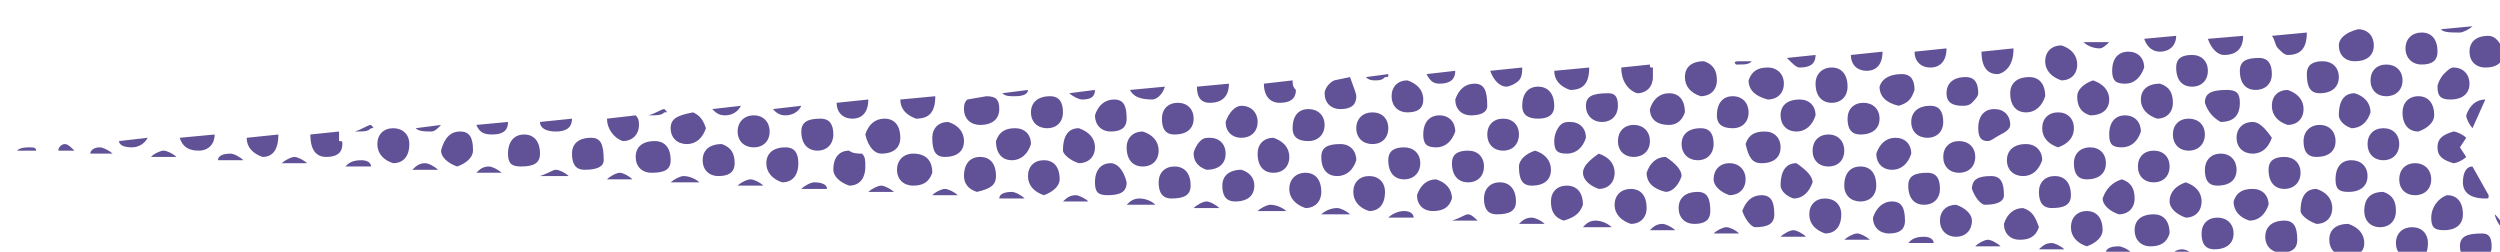 <?xml version="1.0" encoding="UTF-8" standalone="no"?>
<!-- Created with Inkscape (http://www.inkscape.org/) -->

<svg
   width="34.611mm"
   height="3.485mm"
   viewBox="0 0 34.611 3.485"
   version="1.1"
   id="svg1"
   xml:space="preserve"
   xmlns="http://www.w3.org/2000/svg"
   xmlns:svg="http://www.w3.org/2000/svg"><defs
     id="defs1" /><g
     id="g1"
     transform="matrix(0.265,0,0,0.265,-150.08,-172.345)"><g
       id="g14"><path
         id="path110"
         d="m 82.371,-8.121 c 0,0.375 -0.246,0.621 -0.621,0.621 -0.375,-0.129 -0.633,-0.375 -0.633,-0.75 0,-0.375 0.258,-0.621 0.633,-0.621 0.375,0.117 0.621,0.375 0.621,0.75 z m -65.367,3.117 c 0,0.504 -0.258,0.75 -0.633,0.75 -0.375,-0.117 -0.621,-0.375 -0.621,-0.75 0,-0.375 0.246,-0.621 0.621,-0.621 0.375,0 0.633,0.246 0.633,0.621 z m 10.242,0.633 c 0,0.375 -0.246,0.492 -0.75,0.492 -0.375,0 -0.621,-0.246 -0.621,-0.621 0,-0.375 0.246,-0.621 0.75,-0.621 0.375,0 0.621,0.246 0.621,0.75 z m 46.125,-2.883 c 0,0.375 -0.246,0.633 -0.621,0.633 -0.375,0 -0.633,-0.258 -0.633,-0.75 0,-0.375 0.258,-0.633 0.633,-0.633 0.375,0 0.621,0.258 0.621,0.75 z m -41.121,3 c 0,0.504 -0.258,0.75 -0.633,0.75 -0.363,-0.117 -0.621,-0.375 -0.621,-0.75 0,-0.375 0.258,-0.621 0.75,-0.621 0.375,0 0.504,0.246 0.504,0.621 z m 38.496,-0.621 c 0,0.375 -0.246,0.621 -0.75,0.621 -0.375,0 -0.504,-0.246 -0.621,-0.75 0.117,-0.375 0.375,-0.492 0.75,-0.492 0.375,0 0.621,0.246 0.621,0.621 z m 20.25,3.621 c 0,0.375 -0.246,0.504 -0.621,0.504 -0.375,0 -0.633,-0.246 -0.633,-0.621 0,-0.375 0.258,-0.633 0.75,-0.633 0.375,0 0.504,0.258 0.504,0.75 z m -38.25,-1.875 c 0,0.375 -0.246,0.633 -0.621,0.633 -0.375,-0.129 -0.633,-0.375 -0.633,-0.75 0,-0.375 0.258,-0.633 0.633,-0.633 0.375,0 0.621,0.258 0.621,0.75 z m 43.5,-0.492 c 0,0.375 -0.258,0.621 -0.633,0.621 -0.375,0 -0.621,-0.246 -0.621,-0.621 0,-0.375 0.246,-0.633 0.621,-0.633 0.375,0 0.633,0.258 0.633,0.633 z m -30.75,1.125 c 0,0.375 -0.246,0.621 -0.621,0.621 -0.375,-0.129 -0.633,-0.375 -0.633,-0.75 0,-0.375 0.258,-0.621 0.633,-0.621 0.375,0 0.621,0.246 0.621,0.75 z m 15.504,-1.875 c -0.129,0.375 -0.375,0.621 -0.75,0.621 -0.375,0 -0.633,-0.246 -0.633,-0.621 0,-0.375 0.258,-0.633 0.75,-0.633 0.375,0 0.633,0.258 0.633,0.633 z m -23.133,1.5 c -0.117,0.375 -0.375,0.492 -0.75,0.492 -0.375,0 -0.621,-0.246 -0.621,-0.621 0.129,-0.375 0.375,-0.621 0.75,-0.621 0.375,0.117 0.621,0.375 0.621,0.75 z m 19.254,-3 c 0,0.375 -0.246,0.621 -0.621,0.621 -0.375,0 -0.633,-0.246 -0.633,-0.621 0,-0.375 0.258,-0.633 0.75,-0.633 0.375,0 0.504,0.258 0.504,0.633 z m -34.5,-0.375 c 0,0.375 -0.246,0.621 -0.621,0.621 -0.375,0 -0.633,-0.246 -0.633,-0.621 0,-0.375 0.258,-0.633 0.75,-0.633 0.375,0 0.504,0.258 0.504,0.633 z m -6.375,0.996 c 0,0.375 -0.246,0.621 -0.75,0.621 -0.246,0 -0.504,-0.246 -0.621,-0.75 0.117,-0.375 0.375,-0.621 0.75,-0.621 0.375,0 0.621,0.246 0.621,0.75 z m 10.125,0.504 c 0,0.375 -0.246,0.621 -0.621,0.621 -0.375,0 -0.633,-0.246 -0.633,-0.75 0,-0.375 0.258,-0.621 0.633,-0.621 0.375,0.117 0.621,0.375 0.621,0.75 z m 26.754,2.496 c 0,0.504 -0.258,0.75 -0.633,0.75 -0.375,-0.129 -0.621,-0.375 -0.621,-0.75 0,-0.375 0.246,-0.621 0.621,-0.621 0.375,0 0.633,0.246 0.633,0.621 z m 22.992,1.125 c 0,0.504 -0.246,0.75 -0.621,0.75 -0.375,-0.129 -0.633,-0.375 -0.633,-0.75 0,-0.375 0.258,-0.621 0.633,-0.621 0.375,0 0.621,0.246 0.621,0.621 z m -13.875,-4.5 c 0,0.375 -0.246,0.621 -0.621,0.75 -0.375,-0.129 -0.621,-0.375 -0.621,-0.75 0,-0.375 0.246,-0.621 0.621,-0.621 0.375,0 0.621,0.246 0.621,0.621 z m -15.375,1.875 c -0.117,0.375 -0.375,0.621 -0.621,0.621 -0.504,-0.117 -0.75,-0.375 -0.75,-0.75 0.129,-0.375 0.375,-0.621 0.75,-0.621 0.375,0.246 0.621,0.504 0.621,0.75 z m 14.25,-3.129 c -0.117,0.375 -0.375,0.633 -0.75,0.633 -0.375,0 -0.621,-0.258 -0.621,-0.75 0,-0.375 0.246,-0.633 0.75,-0.633 0.375,0 0.621,0.258 0.621,0.75 z m -9,0.75 c -0.117,0.375 -0.375,0.633 -0.75,0.633 -0.375,0 -0.621,-0.258 -0.621,-0.633 0,-0.375 0.246,-0.621 0.75,-0.621 0.375,0 0.621,0.246 0.621,0.621 z m 16.629,-0.492 c 0,0.492 -0.246,0.75 -0.75,0.75 -0.246,-0.129 -0.504,-0.375 -0.621,-0.75 0,-0.375 0.246,-0.504 0.867,-0.504 0.375,0 0.504,0.129 0.504,0.504 z m -0.246,5.121 c 0,0.375 -0.258,0.621 -0.75,0.621 -0.375,0 -0.504,-0.246 -0.504,-0.621 0,-0.375 0.246,-0.621 0.621,-0.621 0.375,0 0.633,0.246 0.633,0.621 z M 74.496,-4.629 c 0.129,-0.375 0.375,-0.621 0.75,-0.621 0.375,0 0.621,0.246 0.621,0.621 -0.117,0.375 -0.375,0.633 -0.75,0.633 -0.375,0 -0.621,-0.258 -0.621,-0.633 z m 15.375,2.004 c -0.129,0.375 -0.375,0.621 -0.75,0.621 -0.375,-0.117 -0.621,-0.375 -0.621,-0.75 0.117,-0.375 0.375,-0.492 0.75,-0.492 0.375,0 0.621,0.246 0.621,0.621 z m 7.875,-4.746 c 0,0.375 -0.258,0.621 -0.75,0.621 -0.375,0 -0.504,-0.129 -0.504,-0.504 0,-0.117 0.129,-0.375 0.246,-0.492 0.129,-0.129 0.258,-0.258 0.375,-0.258 0.375,0 0.633,0.258 0.633,0.633 z m -60.246,3.492 c -0.129,0.375 -0.375,0.504 -0.75,0.504 -0.375,0 -0.633,-0.246 -0.633,-0.621 0,-0.375 0.258,-0.633 0.633,-0.633 0.492,0 0.75,0.258 0.75,0.75 z m 58.863,-2.25 c 0,0.258 -0.246,0.504 -0.621,0.633 -0.375,0 -0.621,-0.258 -0.621,-0.75 0,-0.375 0.246,-0.633 0.621,-0.633 0.375,0 0.621,0.258 0.621,0.75 z m -42.246,1.758 c -0.117,0.375 -0.375,0.621 -0.75,0.621 -0.375,0 -0.621,-0.246 -0.621,-0.75 0,-0.375 0.246,-0.504 0.75,-0.504 0.375,0 0.621,0.258 0.621,0.633 z m -9,-1.629 c 0,0.375 -0.246,0.504 -0.621,0.504 -0.375,0 -0.621,-0.258 -0.621,-0.633 0.117,-0.375 0.375,-0.621 0.75,-0.621 0.375,0 0.492,0.246 0.492,0.75 z m 37.125,1.746 c 0,-0.375 0.258,-0.621 0.633,-0.621 0.375,0 0.621,0.246 0.621,0.621 0,0.375 -0.246,0.633 -0.75,0.633 -0.375,0 -0.504,-0.258 -0.504,-0.633 z m -0.117,1.254 c 0,0.375 -0.258,0.504 -0.75,0.504 -0.375,0 -0.504,-0.258 -0.504,-0.633 0,-0.375 0.246,-0.621 0.621,-0.621 0.375,0 0.633,0.246 0.633,0.75 z m -11.25,-4.371 c 0,0.375 -0.258,0.621 -0.633,0.621 -0.492,-0.129 -0.75,-0.375 -0.75,-0.75 0.129,-0.375 0.375,-0.504 0.75,-0.504 0.375,0 0.633,0.258 0.633,0.633 z m 23.121,-1.5 c 0,0.375 -0.246,0.621 -0.75,0.621 -0.375,0 -0.621,-0.246 -0.621,-0.621 0,-0.258 0.246,-0.504 0.75,-0.633 0.375,0 0.621,0.258 0.621,0.633 z m -36,3.375 c -0.129,0.375 -0.375,0.621 -0.75,0.621 -0.375,0 -0.504,-0.129 -0.504,-0.504 0,-0.492 0.258,-0.75 0.633,-0.75 0.375,0 0.621,0.258 0.621,0.633 z m -26.871,0 c 0,0.375 -0.246,0.621 -0.621,0.621 -0.375,0 -0.633,-0.246 -0.633,-0.621 0,-0.375 0.258,-0.633 0.633,-0.633 0.375,0 0.621,0.258 0.621,0.633 z m 42.117,0.75 c 0,0.375 -0.246,0.621 -0.621,0.621 -0.375,0 -0.621,-0.246 -0.621,-0.621 0,-0.375 0.246,-0.633 0.621,-0.633 0.375,0 0.621,0.258 0.621,0.633 z m -11.496,0.75 c 0,0.375 -0.246,0.621 -0.75,0.621 -0.375,0 -0.504,-0.246 -0.504,-0.75 0,-0.246 0.258,-0.504 0.633,-0.621 0.375,0.117 0.621,0.375 0.621,0.75 z m 35.742,1.746 c 0,0.375 -0.246,0.621 -0.75,0.621 -0.375,0 -0.492,-0.117 -0.492,-0.492 0,-0.375 0.246,-0.75 0.621,-0.879 0.375,0 0.621,0.246 0.621,0.75 z M 55.242,-3.129 c 0,0.504 -0.246,0.75 -0.621,0.75 -0.375,-0.117 -0.621,-0.375 -0.621,-0.75 0,-0.375 0.246,-0.621 0.621,-0.621 0.375,0 0.621,0.246 0.621,0.621 z m 38.379,2.004 c 0,0.375 -0.246,0.504 -0.75,0.504 -0.375,0 -0.621,-0.258 -0.621,-0.633 0,-0.375 0.246,-0.621 0.75,-0.621 0.375,0.129 0.621,0.375 0.621,0.75 z m -1.254,-1.371 c 0,0.375 -0.246,0.621 -0.621,0.621 -0.375,-0.129 -0.621,-0.375 -0.621,-0.504 0,-0.621 0.246,-0.867 0.621,-0.867 0.375,0.117 0.621,0.375 0.621,0.75 z m -6.246,-4.125 c 0,0.375 -0.246,0.621 -0.621,0.621 -0.375,-0.129 -0.633,-0.375 -0.633,-0.75 0,-0.375 0.258,-0.621 0.75,-0.621 0.375,0.117 0.504,0.375 0.504,0.75 z m -6.375,0.867 c 0,0.129 -0.129,0.258 -0.375,0.375 -0.246,0.129 -0.375,0.258 -0.504,0.258 -0.246,0 -0.375,-0.129 -0.375,-0.504 0,-0.504 0.258,-0.75 0.633,-0.75 0.375,0 0.621,0.246 0.621,0.621 z m 7.746,-2.121 c 0,0.375 -0.246,0.621 -0.621,0.621 -0.375,0 -0.621,-0.246 -0.621,-0.75 0,-0.375 0.246,-0.492 0.621,-0.492 0.375,0 0.621,0.246 0.621,0.621 z m -4.125,6.246 c 0,0.258 -0.246,0.504 -0.621,0.633 -0.375,-0.129 -0.621,-0.375 -0.621,-0.75 0,-0.375 0.246,-0.633 0.621,-0.633 0.375,0 0.621,0.258 0.621,0.75 z M 63,-2.625 c -0.129,0.375 -0.375,0.504 -0.75,0.621 -0.375,-0.117 -0.504,-0.375 -0.504,-0.75 0,-0.375 0.246,-0.621 0.621,-0.621 0.375,0 0.633,0.246 0.633,0.75 z M 38.742,-5.121 c 0,0.375 -0.246,0.621 -0.75,0.621 -0.375,0 -0.492,-0.246 -0.492,-0.75 0,-0.375 0.246,-0.621 0.621,-0.621 0.375,0.117 0.621,0.375 0.621,0.75 z m 57.75,-3.504 c 0,0.375 -0.246,0.504 -0.621,0.504 -0.375,0 -0.633,-0.258 -0.633,-0.633 0,-0.375 0.258,-0.621 0.633,-0.621 0.375,0 0.621,0.246 0.621,0.75 z m -5.367,4.746 c 0,0.375 -0.258,0.633 -0.633,0.633 -0.375,0 -0.621,-0.258 -0.621,-0.75 0,-0.375 0.246,-0.504 0.621,-0.504 0.375,0 0.633,0.246 0.633,0.621 z m -22.875,-3.621 c 0,0.375 -0.258,0.621 -0.633,0.621 -0.375,-0.117 -0.621,-0.375 -0.621,-0.75 0,-0.375 0.246,-0.621 0.75,-0.621 0.375,0.129 0.504,0.375 0.504,0.75 z m 16.746,-0.504 c -0.129,0.375 -0.375,0.633 -0.75,0.633 -0.375,0 -0.504,-0.129 -0.504,-0.504 0,-0.504 0.258,-0.75 0.633,-0.75 0.375,0 0.621,0.246 0.621,0.621 z m -45,4.254 c 0,0.375 -0.246,0.504 -0.75,0.621 -0.375,-0.117 -0.504,-0.375 -0.504,-0.621 0,-0.504 0.258,-0.75 0.633,-0.75 0.375,0 0.621,0.246 0.621,0.75 z m 40.875,2.004 c -0.129,0.375 -0.375,0.492 -0.75,0.492 -0.375,0 -0.621,-0.246 -0.621,-0.621 0.117,-0.375 0.375,-0.621 0.75,-0.621 0.375,0.117 0.492,0.375 0.621,0.75 z m 3.75,0.117 c 0,-0.375 0.246,-0.621 0.75,-0.621 0.375,0 0.621,0.246 0.621,0.75 -0.117,0.375 -0.375,0.504 -0.75,0.504 -0.375,0 -0.621,-0.258 -0.621,-0.633 z M 65.625,-5.121 c 0,0.375 -0.258,0.621 -0.633,0.621 -0.375,0 -0.621,-0.246 -0.621,-0.621 0,-0.375 0.246,-0.633 0.621,-0.633 0.375,0 0.633,0.258 0.633,0.633 z m 25.617,-1.254 c 0,0.375 -0.246,0.621 -0.621,0.621 -0.375,-0.117 -0.621,-0.375 -0.621,-0.75 0,-0.375 0.246,-0.621 0.621,-0.621 0.375,0.129 0.621,0.375 0.621,0.75 z m -23.25,3.996 c 0,0.375 -0.246,0.504 -0.621,0.504 -0.375,0 -0.621,-0.246 -0.621,-0.621 0,-0.375 0.246,-0.633 0.75,-0.633 0.375,0 0.492,0.258 0.492,0.75 z m 15.633,-4.371 c 0,0.375 -0.258,0.621 -0.75,0.621 -0.375,-0.117 -0.504,-0.375 -0.504,-0.75 0,-0.246 0.246,-0.492 0.621,-0.621 0.375,0.129 0.633,0.375 0.633,0.75 z m 15.492,-1.746 c -0.129,0.375 -0.375,0.492 -0.75,0.492 -0.375,0 -0.621,-0.246 -0.621,-0.621 0,-0.375 0.246,-0.621 0.75,-0.621 0.246,0 0.492,0.246 0.621,0.75 z m -54,4.992 c 0,0.375 -0.246,0.504 -0.75,0.504 -0.375,0 -0.492,-0.129 -0.492,-0.504 0,-0.492 0.246,-0.75 0.621,-0.75 0.246,0 0.504,0.258 0.621,0.75 z m 11.625,-3.246 c 0,0.375 -0.246,0.504 -0.621,0.504 -0.375,0 -0.621,-0.258 -0.621,-0.633 0,-0.375 0.246,-0.621 0.621,-0.621 0.375,0.129 0.621,0.375 0.621,0.75 z m 35.754,1.629 c 0,0.375 -0.246,0.621 -0.75,0.621 -0.375,0 -0.504,-0.246 -0.504,-0.621 0,-0.375 0.258,-0.633 0.633,-0.633 0.375,0 0.621,0.258 0.621,0.633 z M 60.492,-5.379 c 0,0.375 -0.246,0.633 -0.621,0.633 -0.375,0 -0.621,-0.258 -0.621,-0.633 0,-0.375 0.246,-0.621 0.621,-0.621 0.375,0 0.621,0.246 0.621,0.621 z m -7.617,-0.375 c 0,0.375 -0.258,0.633 -0.633,0.633 -0.375,0 -0.621,-0.129 -0.621,-0.504 0,-0.504 0.246,-0.75 0.621,-0.75 0.375,0 0.633,0.246 0.633,0.621 z m 34.5,0.375 c 0,0.375 -0.258,0.633 -0.633,0.633 -0.375,0 -0.621,-0.258 -0.621,-0.633 0,-0.375 0.246,-0.621 0.621,-0.621 0.375,0 0.633,0.246 0.633,0.621 z m -9,0.879 c 0,0.375 -0.258,0.621 -0.633,0.621 -0.375,0 -0.621,-0.246 -0.621,-0.621 0,-0.375 0.246,-0.621 0.621,-0.621 0.375,0 0.633,0.246 0.633,0.621 z m 14.25,-3.129 c 0,0.375 -0.258,0.633 -0.75,0.633 -0.375,0 -0.504,-0.258 -0.504,-0.75 0,-0.375 0.246,-0.504 0.621,-0.504 0.375,0 0.633,0.246 0.633,0.621 z m -16.629,0.504 c -0.129,0.375 -0.246,0.504 -0.621,0.621 -0.504,-0.117 -0.75,-0.375 -0.75,-0.75 0.117,-0.375 0.492,-0.492 0.867,-0.492 0.375,0 0.504,0.246 0.504,0.621 z m -28.254,1.125 c 0,0.375 -0.246,0.621 -0.75,0.621 -0.375,0 -0.492,-0.246 -0.492,-0.621 0,-0.375 0.246,-0.621 0.621,-0.621 0.375,0 0.621,0.246 0.621,0.621 z m -5.25,2.379 c 0,0.246 -0.246,0.492 -0.621,0.621 -0.375,-0.129 -0.621,-0.375 -0.621,-0.75 0,-0.375 0.246,-0.621 0.621,-0.621 0.375,0 0.621,0.246 0.621,0.75 z M 28.629,-5.625 c -0.129,0.375 -0.375,0.621 -0.75,0.621 -0.375,0 -0.633,-0.246 -0.633,-0.621 0,-0.375 0.258,-0.504 0.879,-0.621 0.246,0.117 0.375,0.246 0.504,0.621 z m 39.492,0.621 c 0,0.375 -0.246,0.633 -0.621,0.633 -0.375,0 -0.633,-0.258 -0.633,-0.633 0,-0.375 0.258,-0.621 0.75,-0.621 0.375,0 0.504,0.246 0.504,0.621 z m -26.754,0 c -0.117,0.375 -0.375,0.633 -0.75,0.633 -0.375,0 -0.621,-0.258 -0.621,-0.75 0.129,-0.375 0.375,-0.504 0.75,-0.504 0.375,0 0.621,0.246 0.621,0.621 z m -6.492,0.879 c 0,0.504 -0.258,0.75 -0.633,0.75 -0.375,-0.129 -0.621,-0.375 -0.621,-0.621 0,-0.504 0.246,-0.75 0.621,-0.75 0.129,0.117 0.375,0.117 0.504,0.117 0.129,0.129 0.129,0.258 0.129,0.504 z m 28.242,-1.125 c -0.117,0.375 -0.375,0.621 -0.75,0.621 -0.375,0 -0.492,-0.117 -0.492,-0.492 0,-0.258 0.117,-0.504 0.246,-0.633 0.129,-0.117 0.246,-0.117 0.375,-0.117 0.375,0 0.621,0.246 0.621,0.621 z m 26.883,0 c -0.129,0.375 -0.375,0.621 -0.75,0.621 -0.375,0 -0.633,-0.246 -0.633,-0.621 0,-0.375 0.258,-0.621 0.633,-0.621 0.246,0 0.492,0.246 0.75,0.621 z M 66.996,-6.246 c -0.129,0.375 -0.375,0.492 -0.621,0.492 -0.504,0 -0.75,-0.246 -0.75,-0.621 0.117,-0.375 0.375,-0.621 0.75,-0.621 0.375,0 0.621,0.246 0.621,0.75 z m 27.867,3.867 c 0,0.375 -0.246,0.633 -0.621,0.633 -0.375,0 -0.621,-0.258 -0.621,-0.633 0,-0.492 0.246,-0.75 0.75,-0.75 0.375,0.129 0.492,0.375 0.492,0.75 z m -65.109,-1.875 c 0,0.375 -0.258,0.504 -0.633,0.504 -0.375,0 -0.621,-0.246 -0.621,-0.621 0,-0.375 0.246,-0.633 0.75,-0.633 0.375,0.129 0.504,0.375 0.504,0.75 z m 26.871,0 c 0,0.375 -0.258,0.633 -0.633,0.633 -0.375,0 -0.621,-0.258 -0.621,-0.75 0,-0.375 0.246,-0.504 0.621,-0.504 0.375,0 0.633,0.246 0.633,0.621 z m 20.367,1.008 c 0,0.375 -0.246,0.621 -0.621,0.621 -0.375,0 -0.621,-0.246 -0.621,-0.75 0,-0.375 0.246,-0.504 0.75,-0.504 0.375,0 0.492,0.258 0.492,0.633 z M 47.625,-3.375 c 0,0.375 -0.258,0.504 -0.75,0.504 -0.375,0 -0.504,-0.258 -0.504,-0.633 0,-0.375 0.246,-0.621 0.621,-0.621 0.375,0 0.633,0.246 0.633,0.75 z m 27,-2.625 c 0,0.375 -0.258,0.621 -0.75,0.621 -0.375,0 -0.504,-0.246 -0.504,-0.621 0,-0.375 0.246,-0.621 0.621,-0.621 0.375,0 0.633,0.246 0.633,0.621 z m -23.133,1.5 c 0,0.375 -0.246,0.621 -0.621,0.621 -0.375,0 -0.621,-0.246 -0.621,-0.75 0,-0.375 0.246,-0.621 0.621,-0.621 0.375,0.129 0.621,0.375 0.621,0.75 z m 23.004,1.125 c 0,0.375 -0.246,0.621 -0.621,0.621 -0.375,0 -0.633,-0.246 -0.633,-0.621 0,-0.504 0.258,-0.75 0.633,-0.75 0.375,0 0.621,0.246 0.621,0.75 z M 64.242,-3.879 c 0,0.375 -0.246,0.633 -0.621,0.633 -0.375,-0.129 -0.621,-0.375 -0.621,-0.633 0,-0.246 0.246,-0.492 0.621,-0.75 0.375,0.129 0.621,0.375 0.621,0.75 z m 20.625,-1.617 c -0.117,0.375 -0.375,0.621 -0.75,0.621 -0.375,0 -0.492,-0.129 -0.492,-0.504 0,-0.492 0.246,-0.75 0.621,-0.75 0.375,0 0.621,0.258 0.621,0.633 z m 1.125,1.371 c 0,0.375 -0.246,0.621 -0.621,0.621 -0.375,0 -0.621,-0.246 -0.621,-0.621 0,-0.375 0.246,-0.621 0.621,-0.621 0.375,0 0.621,0.246 0.621,0.621 z M 24.621,-4.371 c 0,0.246 -0.246,0.375 -0.75,0.375 -0.375,0 -0.492,-0.258 -0.492,-0.633 0,-0.375 0.246,-0.621 0.75,-0.621 0.375,0 0.492,0.246 0.492,0.879 z m 19.254,-0.504 c 0,0.375 -0.258,0.621 -0.633,0.621 -0.375,-0.117 -0.621,-0.375 -0.621,-0.492 0,-0.633 0.246,-0.879 0.621,-0.879 0.375,0.129 0.633,0.375 0.633,0.75 z m 28.125,1.371 c -0.129,0.375 -0.375,0.633 -0.75,0.633 -0.375,-0.129 -0.504,-0.375 -0.504,-0.504 0,-0.621 0.246,-0.879 0.621,-0.879 0.375,0.258 0.633,0.504 0.633,0.75 z m 23.121,-3.996 c 0,0.375 -0.258,0.621 -0.633,0.621 -0.375,0 -0.621,-0.246 -0.621,-0.621 0,-0.375 0.246,-0.621 0.621,-0.621 0.375,0 0.633,0.246 0.633,0.621 z m -45,4.125 c 0,0.375 -0.246,0.621 -0.75,0.621 -0.375,0 -0.504,-0.246 -0.504,-0.621 0,-0.375 0.258,-0.621 0.75,-0.621 0.375,0.117 0.504,0.375 0.504,0.621 z m 37.125,0.621 c 0,0.375 -0.246,0.633 -0.621,0.633 -0.375,-0.129 -0.633,-0.375 -0.633,-0.633 0,-0.375 0.258,-0.621 0.633,-0.75 0.375,0.129 0.621,0.375 0.621,0.75 z m 2.754,-4.992 c 0,0.375 -0.258,0.621 -0.633,0.621 -0.375,0 -0.621,-0.246 -0.621,-0.75 0,-0.375 0.246,-0.504 0.75,-0.504 0.375,0 0.504,0.258 0.504,0.633 z m -29.625,4.992 c 0,0.375 -0.258,0.504 -0.75,0.504 -0.375,0 -0.504,-0.246 -0.504,-0.621 0,-0.375 0.246,-0.633 0.621,-0.633 0.375,0 0.633,0.258 0.633,0.75 z m 9,-0.867 c 0,0.375 -0.258,0.621 -0.633,0.621 -0.375,-0.129 -0.621,-0.375 -0.621,-0.621 0,-0.375 0.246,-0.633 0.621,-0.633 0.375,0 0.633,0.258 0.633,0.633 z m 25.617,-1.383 c 0,0.375 -0.246,0.633 -0.621,0.633 -0.375,0 -0.621,-0.258 -0.621,-0.633 0,-0.375 0.246,-0.621 0.621,-0.621 0.375,0 0.621,0.246 0.621,0.621 z m -1.125,-1.242 c -0.117,0.375 -0.375,0.621 -0.75,0.621 -0.375,-0.129 -0.492,-0.375 -0.492,-0.504 0,-0.621 0.246,-0.867 0.621,-0.867 0.375,0.117 0.621,0.375 0.621,0.75 z m -10.5,3.375 c 0.129,-0.375 0.375,-0.633 0.75,-0.75 0.375,0.117 0.504,0.375 0.504,0.75 0,0.375 -0.246,0.621 -0.621,0.621 -0.375,-0.129 -0.633,-0.375 -0.633,-0.621 z M 55.371,-5.625 c 0,0.375 -0.246,0.621 -0.621,0.621 -0.375,0 -0.633,-0.246 -0.633,-0.621 0,-0.375 0.258,-0.621 0.633,-0.621 0.375,0 0.621,0.246 0.621,0.621 z m 14.121,-0.621 c 0,0.375 -0.246,0.621 -0.621,0.621 -0.375,0 -0.621,-0.129 -0.621,-0.504 0,-0.492 0.246,-0.75 0.621,-0.75 0.375,0 0.621,0.258 0.621,0.633 z m 1.008,3.996 c 0,0.375 -0.258,0.504 -0.75,0.504 -0.129,0 -0.375,-0.258 -0.504,-0.633 0.129,-0.375 0.375,-0.621 0.75,-0.621 0.375,0 0.504,0.246 0.504,0.75 z m -8.625,-4.254 c 0,0.375 -0.258,0.504 -0.633,0.504 -0.375,0 -0.621,-0.129 -0.621,-0.504 0,-0.492 0.246,-0.75 0.621,-0.75 0.375,0 0.633,0.258 0.633,0.75 z m 31.875,2.754 c 0,0.375 -0.258,0.621 -0.75,0.621 -0.375,0 -0.504,-0.117 -0.504,-0.492 0,-0.504 0.246,-0.75 0.621,-0.75 0.375,0 0.633,0.246 0.633,0.621 z m 4.863,2.754 c 0,0.375 -0.246,0.621 -0.621,0.621 -0.375,0 -0.621,-0.246 -0.621,-0.621 0,-0.375 0.246,-0.504 0.867,-0.504 0.258,0 0.375,0.129 0.375,0.504 z M 78.246,-2.004 c 0,0.375 -0.246,0.633 -0.621,0.633 -0.375,0 -0.633,-0.258 -0.633,-0.633 0,-0.375 0.258,-0.621 0.633,-0.621 0.375,0.129 0.621,0.375 0.621,0.621 z M 19.5,-4.746 c 0,0.246 -0.246,0.492 -0.621,0.621 -0.375,-0.129 -0.633,-0.375 -0.633,-0.621 0.129,-0.504 0.375,-0.75 0.75,-0.75 0.375,0 0.504,0.246 0.504,0.75 z m 60,1.746 c 0,0.246 -0.258,0.375 -0.75,0.375 -0.129,0 -0.375,-0.246 -0.504,-0.621 0,-0.375 0.246,-0.504 0.75,-0.504 0.375,0 0.504,0.246 0.504,0.75 z m -5.133,0.879 c 0.129,-0.375 0.375,-0.633 0.75,-0.633 0.375,0 0.504,0.258 0.504,0.75 0,0.375 -0.246,0.504 -0.621,0.504 -0.375,0 -0.633,-0.246 -0.633,-0.621 z M 22.125,-4.629 c 0,0.375 -0.246,0.504 -0.75,0.504 -0.375,0 -0.504,-0.129 -0.504,-0.504 0,-0.492 0.258,-0.75 0.633,-0.75 0.375,0 0.621,0.258 0.621,0.75 z m 36.996,0.504 c 0,0.375 -0.246,0.621 -0.621,0.621 -0.375,0 -0.633,-0.246 -0.633,-0.75 0,-0.375 0.258,-0.492 0.633,-0.492 0.375,0 0.621,0.246 0.621,0.621 z m 19.371,-2.871 c 0,0.117 -0.117,0.246 -0.246,0.375 -0.129,0.117 -0.246,0.117 -0.375,0.117 -0.375,0 -0.621,-0.117 -0.621,-0.492 0,-0.375 0.246,-0.633 0.75,-0.633 0.375,0 0.492,0.258 0.492,0.633 z m -14.121,0.492 c 0,0.375 -0.246,0.633 -0.621,0.633 -0.375,0 -0.633,-0.258 -0.633,-0.633 0,-0.375 0.258,-0.492 0.879,-0.492 0.246,0 0.375,0.117 0.375,0.492 z m -30.75,1.125 c 0,0.375 -0.246,0.633 -0.621,0.633 -0.375,0 -0.633,-0.258 -0.633,-0.75 0,-0.375 0.258,-0.504 0.75,-0.504 0.375,0 0.504,0.246 0.504,0.621 z m 20.496,-1.5 c 0,0.375 -0.246,0.504 -0.621,0.504 -0.375,0 -0.621,-0.246 -0.621,-0.621 0,-0.129 0.117,-0.375 0.375,-0.504 l 0.621,-0.129 c 0.129,0.375 0.246,0.633 0.246,0.75 z m 34.5,2.883 c 0,0.375 -0.246,0.621 -0.75,0.621 -0.375,0 -0.492,-0.246 -0.492,-0.621 0,-0.375 0.246,-0.633 0.621,-0.633 0.375,0 0.621,0.258 0.621,0.633 z m -38.367,-1.875 c 0,0.375 -0.258,0.621 -0.633,0.621 -0.375,0 -0.621,-0.246 -0.621,-0.621 0.129,-0.375 0.375,-0.633 0.621,-0.633 0.375,0 0.633,0.258 0.633,0.633 z m -1.254,1.242 c 0,0.375 -0.246,0.633 -0.75,0.633 -0.375,-0.129 -0.504,-0.375 -0.504,-0.633 0,-0.117 0.129,-0.375 0.258,-0.492 0.117,-0.129 0.246,-0.129 0.375,-0.129 0.375,0 0.621,0.246 0.621,0.621 z m 10.254,-1.875 c 0,0.258 -0.258,0.375 -0.633,0.375 -0.375,0 -0.621,-0.246 -0.621,-0.621 0.129,-0.375 0.375,-0.621 0.75,-0.621 0.375,0 0.504,0.246 0.504,0.867 z m -45,1.383 c 0.129,0 0.129,0 0.129,0.117 0,0.375 -0.258,0.504 -0.633,0.504 -0.375,0 -0.621,-0.246 -0.621,-0.879 l 1.125,-0.117 c 0,0.117 0,0.246 0,0.375 z m 25.875,-1.254 c 0,0.375 -0.258,0.621 -0.75,0.621 -0.375,0 -0.633,-0.246 -0.633,-0.621 0,-0.129 0,-0.246 0.129,-0.375 l 0.75,-0.129 c 0.375,0 0.504,0.129 0.504,0.504 z m 25.5,-1.746 c 0,0.117 0,0.117 0.117,0.117 0,0.129 0,0.258 0,0.375 0,0.375 -0.246,0.633 -0.621,0.633 -0.375,-0.129 -0.621,-0.504 -0.621,-1.008 z m -39.75,1.992 c 0.129,0.129 0.129,0.258 0.129,0.375 0,0.375 -0.258,0.633 -0.633,0.633 -0.375,-0.129 -0.621,-0.504 -0.621,-0.879 z m 71.742,1.629 c -0.129,0.129 -0.375,0.246 -0.504,0.246 -0.375,-0.117 -0.621,-0.246 -0.621,-0.621 0,-0.375 0.246,-0.504 0.621,-0.621 0.129,0 0.375,0.117 0.504,0.246 l -0.246,0.375 z m -45.867,-2.625 c 0,0.375 -0.258,0.504 -0.633,0.504 -0.375,0 -0.621,-0.258 -0.621,-0.75 l 1.125,-0.129 c 0,0.129 0,0.246 0.129,0.375 z m -39.879,1.746 c 0,0.633 -0.246,0.879 -0.621,0.879 -0.375,-0.129 -0.621,-0.375 -0.621,-0.75 z m 51.375,-2.625 c 0,0.633 -0.246,0.879 -0.75,0.879 -0.375,-0.129 -0.621,-0.375 -0.621,-0.75 z m -39.867,2.004 c 0,0.375 -0.258,0.504 -0.633,0.504 -0.375,0 -0.621,-0.129 -0.621,-0.375 z m 65.496,-3.246 c 0,0.492 -0.258,0.75 -0.75,0.75 -0.258,0 -0.504,-0.258 -0.633,-0.633 z m -39.75,1.875 c 0,0.492 -0.258,0.75 -0.75,0.75 -0.375,0 -0.504,-0.258 -0.504,-0.633 z m 49.371,4.371 c 0,0.129 0,0.129 -0.129,0.129 -0.621,0 -0.879,-0.258 -0.879,-0.633 0,-0.375 0.129,-0.621 0.375,-0.621 z M 9.375,-5.379 c 0,0.375 -0.246,0.633 -0.621,0.633 -0.375,0 -0.633,-0.129 -0.75,-0.504 z M 74.742,-8.625 c 0,0.504 -0.246,0.75 -0.621,0.75 -0.375,0 -0.621,-0.246 -0.621,-0.621 z m -39.75,1.875 c 0,0.504 -0.246,0.75 -0.621,0.75 -0.375,0 -0.621,-0.246 -0.621,-0.621 z m 25.629,-1.254 c 0,0.129 0,0.375 -0.129,0.504 -0.117,0.129 -0.375,0.246 -0.492,0.246 -0.258,0 -0.504,-0.246 -0.633,-0.621 z m -39.75,2.133 c 0,0.375 -0.246,0.492 -0.621,0.492 -0.375,0 -0.504,-0.117 -0.621,-0.375 z m 65.379,-3.375 c 0,0.375 -0.258,0.621 -0.633,0.621 -0.246,0 -0.492,-0.129 -0.621,-0.504 z m -39.633,1.992 c -0.117,0.375 -0.375,0.504 -0.492,0.504 -0.504,0 -0.75,-0.129 -0.879,-0.375 z m 25.5,-1.242 c 0,0.375 -0.246,0.492 -0.621,0.492 -0.129,0 -0.246,-0.117 -0.504,-0.375 z M 6.75,-5.25 c -0.129,0.246 -0.375,0.375 -0.621,0.375 -0.375,0 -0.504,-0.129 -0.504,-0.246 z m 91.617,-1.5 -0.504,1.125 c -0.117,-0.129 -0.246,-0.375 -0.246,-0.504 0.129,-0.375 0.375,-0.621 0.75,-0.621 z m -66,0.246 c -0.117,0.258 -0.375,0.375 -0.621,0.375 -0.246,0 -0.375,-0.117 -0.492,-0.246 z m 65.496,-3.117 c -0.117,0.117 -0.375,0.246 -0.492,0.246 -0.375,0 -0.633,0 -0.75,-0.129 z m -39.867,1.746 c 0,0.375 -0.246,0.504 -0.621,0.504 -0.258,0 -0.375,-0.129 -0.504,-0.375 z m 41.742,-2.004 -0.246,0.633 c -0.246,0 -0.375,-0.129 -0.375,-0.504 z m -7.617,9.504 h -0.996 c 0.117,-0.129 0.246,-0.246 0.375,-0.246 0.246,0 0.492,0.117 0.621,0.246 z M 83.625,-9 c -0.129,0.129 -0.258,0.246 -0.375,0.246 -0.258,0 -0.504,-0.117 -0.633,-0.246 z m -65.496,5.004 h -1.008 c 0.129,-0.129 0.258,-0.258 0.504,-0.258 0.129,0 0.375,0.129 0.504,0.258 z m 81.117,2.367 c -0.129,0 -0.129,0 -0.258,-0.117 -0.117,-0.129 -0.246,-0.375 -0.246,-0.504 0.246,0.246 0.375,0.504 0.504,0.621 z M 48.75,-2.496 h -1.008 c 0.129,-0.129 0.375,-0.258 0.504,-0.258 0.129,0 0.375,0.129 0.504,0.258 z M 30.879,-3.375 h -1.008 c 0.129,-0.129 0.375,-0.246 0.504,-0.246 0.129,0 0.375,0.117 0.504,0.246 z m 15.363,0.75 h -1.125 c 0.129,-0.129 0.258,-0.246 0.504,-0.246 0.246,0 0.504,0.117 0.621,0.246 z m -5.121,-0.246 h -0.996 c 0,-0.129 0.117,-0.258 0.492,-0.258 0.129,0 0.375,0.129 0.504,0.258 z m -28.125,-1.383 h -0.996 c 0.129,-0.117 0.375,-0.246 0.504,-0.246 0.117,0 0.375,0.129 0.492,0.246 z m 40.875,2.004 h -1.125 c 0.129,-0.129 0.375,-0.246 0.621,-0.246 0.129,0 0.375,0.117 0.504,0.246 z m 19.875,0.75 c 0.129,0 0.375,0.129 0.504,0.246 h -1.008 c 0.129,-0.117 0.375,-0.246 0.504,-0.246 z m -55.5,-4.254 c -0.117,0.129 -0.246,0.258 -0.375,0.258 -0.246,0 -0.492,0 -0.621,-0.129 z m 48.375,4.125 h -0.996 c 0.117,-0.117 0.246,-0.246 0.492,-0.246 0.129,0 0.375,0.129 0.504,0.246 z m 5.121,0.258 h -0.996 c 0.129,-0.129 0.375,-0.258 0.504,-0.258 0.117,0 0.375,0.129 0.492,0.258 z m 5.004,0.246 h -0.996 c 0.117,-0.129 0.246,-0.246 0.621,-0.246 0.246,0 0.375,0.117 0.375,0.246 z m -54,-2.871 c 0.129,0 0.375,0.117 0.504,0.246 h -1.125 c 0.375,-0.129 0.504,-0.246 0.621,-0.246 z m 28.629,1.617 h -1.125 c 0.117,-0.117 0.375,-0.246 0.492,-0.246 0.258,0 0.504,0.129 0.633,0.246 z m 17.742,0.879 h -0.996 c 0.129,-0.129 0.375,-0.246 0.504,-0.246 0.117,0 0.375,0.117 0.492,0.246 z M 25.746,-3.621 h -0.996 c 0.129,-0.129 0.375,-0.258 0.504,-0.258 0.117,0 0.375,0.129 0.492,0.258 z m 12.75,0.621 h -0.996 c 0.117,-0.129 0.375,-0.246 0.492,-0.246 0.129,0 0.375,0.117 0.504,0.246 z m 17.496,0.621 c 0.258,0 0.375,0.129 0.375,0.258 h -0.996 c 0.129,-0.129 0.375,-0.258 0.621,-0.258 z M 27.75,-3.75 c 0.246,0 0.504,0.129 0.621,0.246 h -1.125 c 0.129,-0.117 0.375,-0.246 0.504,-0.246 z m 54.117,2.871 h -0.996 c 0.129,-0.117 0.246,-0.246 0.504,-0.246 0.117,0 0.375,0.129 0.492,0.246 z M 20.625,-3.879 h -0.996 c 0.117,-0.117 0.246,-0.246 0.492,-0.246 0.129,0 0.375,0.129 0.504,0.246 z m -10.125,-0.492 H 9.504 c 0,-0.129 0.117,-0.258 0.492,-0.258 0.129,0 0.375,0.129 0.504,0.258 z m 22.875,1.125 h -1.008 c 0.129,-0.129 0.375,-0.258 0.504,-0.258 0.375,0 0.504,0.129 0.504,0.258 z M 15.504,-4.125 h -1.008 c 0.129,-0.129 0.258,-0.246 0.633,-0.246 0.246,0 0.375,0.117 0.375,0.246 z m 71.496,3.504 h -1.008 c 0.129,-0.129 0.258,-0.258 0.504,-0.258 0.129,0 0.375,0.129 0.504,0.258 z m -51,-2.508 h -1.008 c 0.129,-0.117 0.375,-0.246 0.504,-0.246 0.129,0 0.375,0.129 0.504,0.246 z m 61.242,3 h -0.996 c 0.117,-0.117 0.375,-0.246 0.492,-0.246 0.129,0 0.375,0.129 0.504,0.246 z M 7.875,-4.5 H 6.879 c 0.117,-0.129 0.375,-0.246 0.492,-0.246 0.129,0 0.375,0.117 0.504,0.246 z m 35.742,1.746 h -0.996 c 0.129,-0.117 0.246,-0.246 0.504,-0.246 0.117,0 0.375,0.129 0.492,0.246 z m 20.508,1.008 h -1.125 c 0.117,-0.129 0.246,-0.258 0.492,-0.258 0.258,0 0.504,0.129 0.633,0.258 z M 99.739,1.5625e-5 h -0.996 c 0.129,-0.129 0.246,-0.246 0.621,-0.246 0.129,0 0.258,0.117 0.375,0.246 z M 58.875,-2.004 h -1.008 c 0.375,-0.117 0.504,-0.246 0.633,-0.246 0.117,0 0.246,0.129 0.375,0.246 z m 2.625,0.129 h -1.008 c 0.129,-0.129 0.258,-0.246 0.504,-0.246 0.129,0 0.375,0.117 0.504,0.246 z m 27.996,1.371 h -0.879 c 0.129,-0.117 0.258,-0.246 0.504,-0.246 0.129,0 0.246,0.129 0.375,0.246 z m -5.004,-0.246 h -0.996 c 0,-0.129 0.129,-0.246 0.504,-0.246 0.117,0 0.375,0.117 0.492,0.246 z m -5.121,-0.246 h -0.996 c 0.117,-0.129 0.375,-0.258 0.492,-0.258 0.129,0 0.375,0.129 0.504,0.258 z m 15.246,0.75 h -0.867 c 0,-0.129 0.117,-0.258 0.363,-0.258 0.129,0 0.375,0.129 0.504,0.258 z M 5.379,-4.629 H 4.5 c 0,-0.117 0.129,-0.246 0.375,-0.246 0.129,0 0.375,0.129 0.504,0.246 z M 43.875,-7.125 c 0,0.246 -0.129,0.375 -0.504,0.375 -0.129,0 -0.375,-0.129 -0.504,-0.246 z M 3.879,-4.746 H 3.246 c 0,-0.129 0.129,-0.258 0.258,-0.258 0.117,0 0.246,0.129 0.375,0.258 z m 51.492,-3 c 0,0.117 0,0.117 -0.129,0.117 -0.117,0.129 -0.246,0.129 -0.375,0.129 -0.117,0 -0.246,0 -0.375,-0.129 z m -25.371,1.242 c -0.129,0.258 -0.375,0.375 -0.621,0.375 -0.258,0 -0.375,-0.117 -0.504,-0.246 z m 11.25,-0.621 c 0,0.129 -0.129,0.246 -0.504,0.246 -0.246,0 -0.375,0 -0.504,-0.117 z m -25.746,1.5 c -0.129,0.129 -0.258,0.129 -0.633,0.129 0.375,-0.129 0.504,-0.258 0.633,-0.258 0.117,0.129 0.117,0.129 0,0.129 z m 11.496,-0.621 c -0.129,0.117 -0.246,0.117 -0.621,0.117 0.375,-0.117 0.492,-0.246 0.621,-0.246 0.129,0.129 0.129,0.129 0,0.129 z m 10.617,-0.633 c 0,0.633 -0.246,0.879 -0.75,0.879 -0.375,-0.129 -0.621,-0.375 -0.621,-0.75 z m 32.004,-1.371 c -0.129,0.129 -0.246,0.129 -0.621,0.129 -0.129,-0.129 0,-0.129 0.246,-0.129 0.129,0 0.246,0 0.375,0 z m 7.629,-0.504 c 0,0.504 -0.258,0.75 -0.633,0.75 -0.375,0 -0.621,-0.246 -0.621,-0.621 z m 2.625,0 c 0,0.129 0,0.375 -0.129,0.633 -0.129,0.246 -0.375,0.375 -0.504,0.375 -0.375,0 -0.621,-0.258 -0.621,-0.879 z m 11.496,-0.621 c 0,0.621 -0.246,0.879 -0.75,0.879 -0.129,0 -0.246,-0.129 -0.375,-0.258 -0.129,-0.117 -0.129,-0.375 -0.246,-0.492 z M 2.379,-4.746 c 0.117,0 -0.129,0 -0.75,0 0.117,-0.129 0.375,-0.129 0.492,-0.129 0.129,0 0.258,0 0.258,0.129 z m 0,0"
         style="fill:#615297;fill-opacity:1;fill-rule:nonzero;stroke:none"
         aria-label="k"
         transform="matrix(1.333,0,0,1.333,565.058,664.555)" /></g></g></svg>
